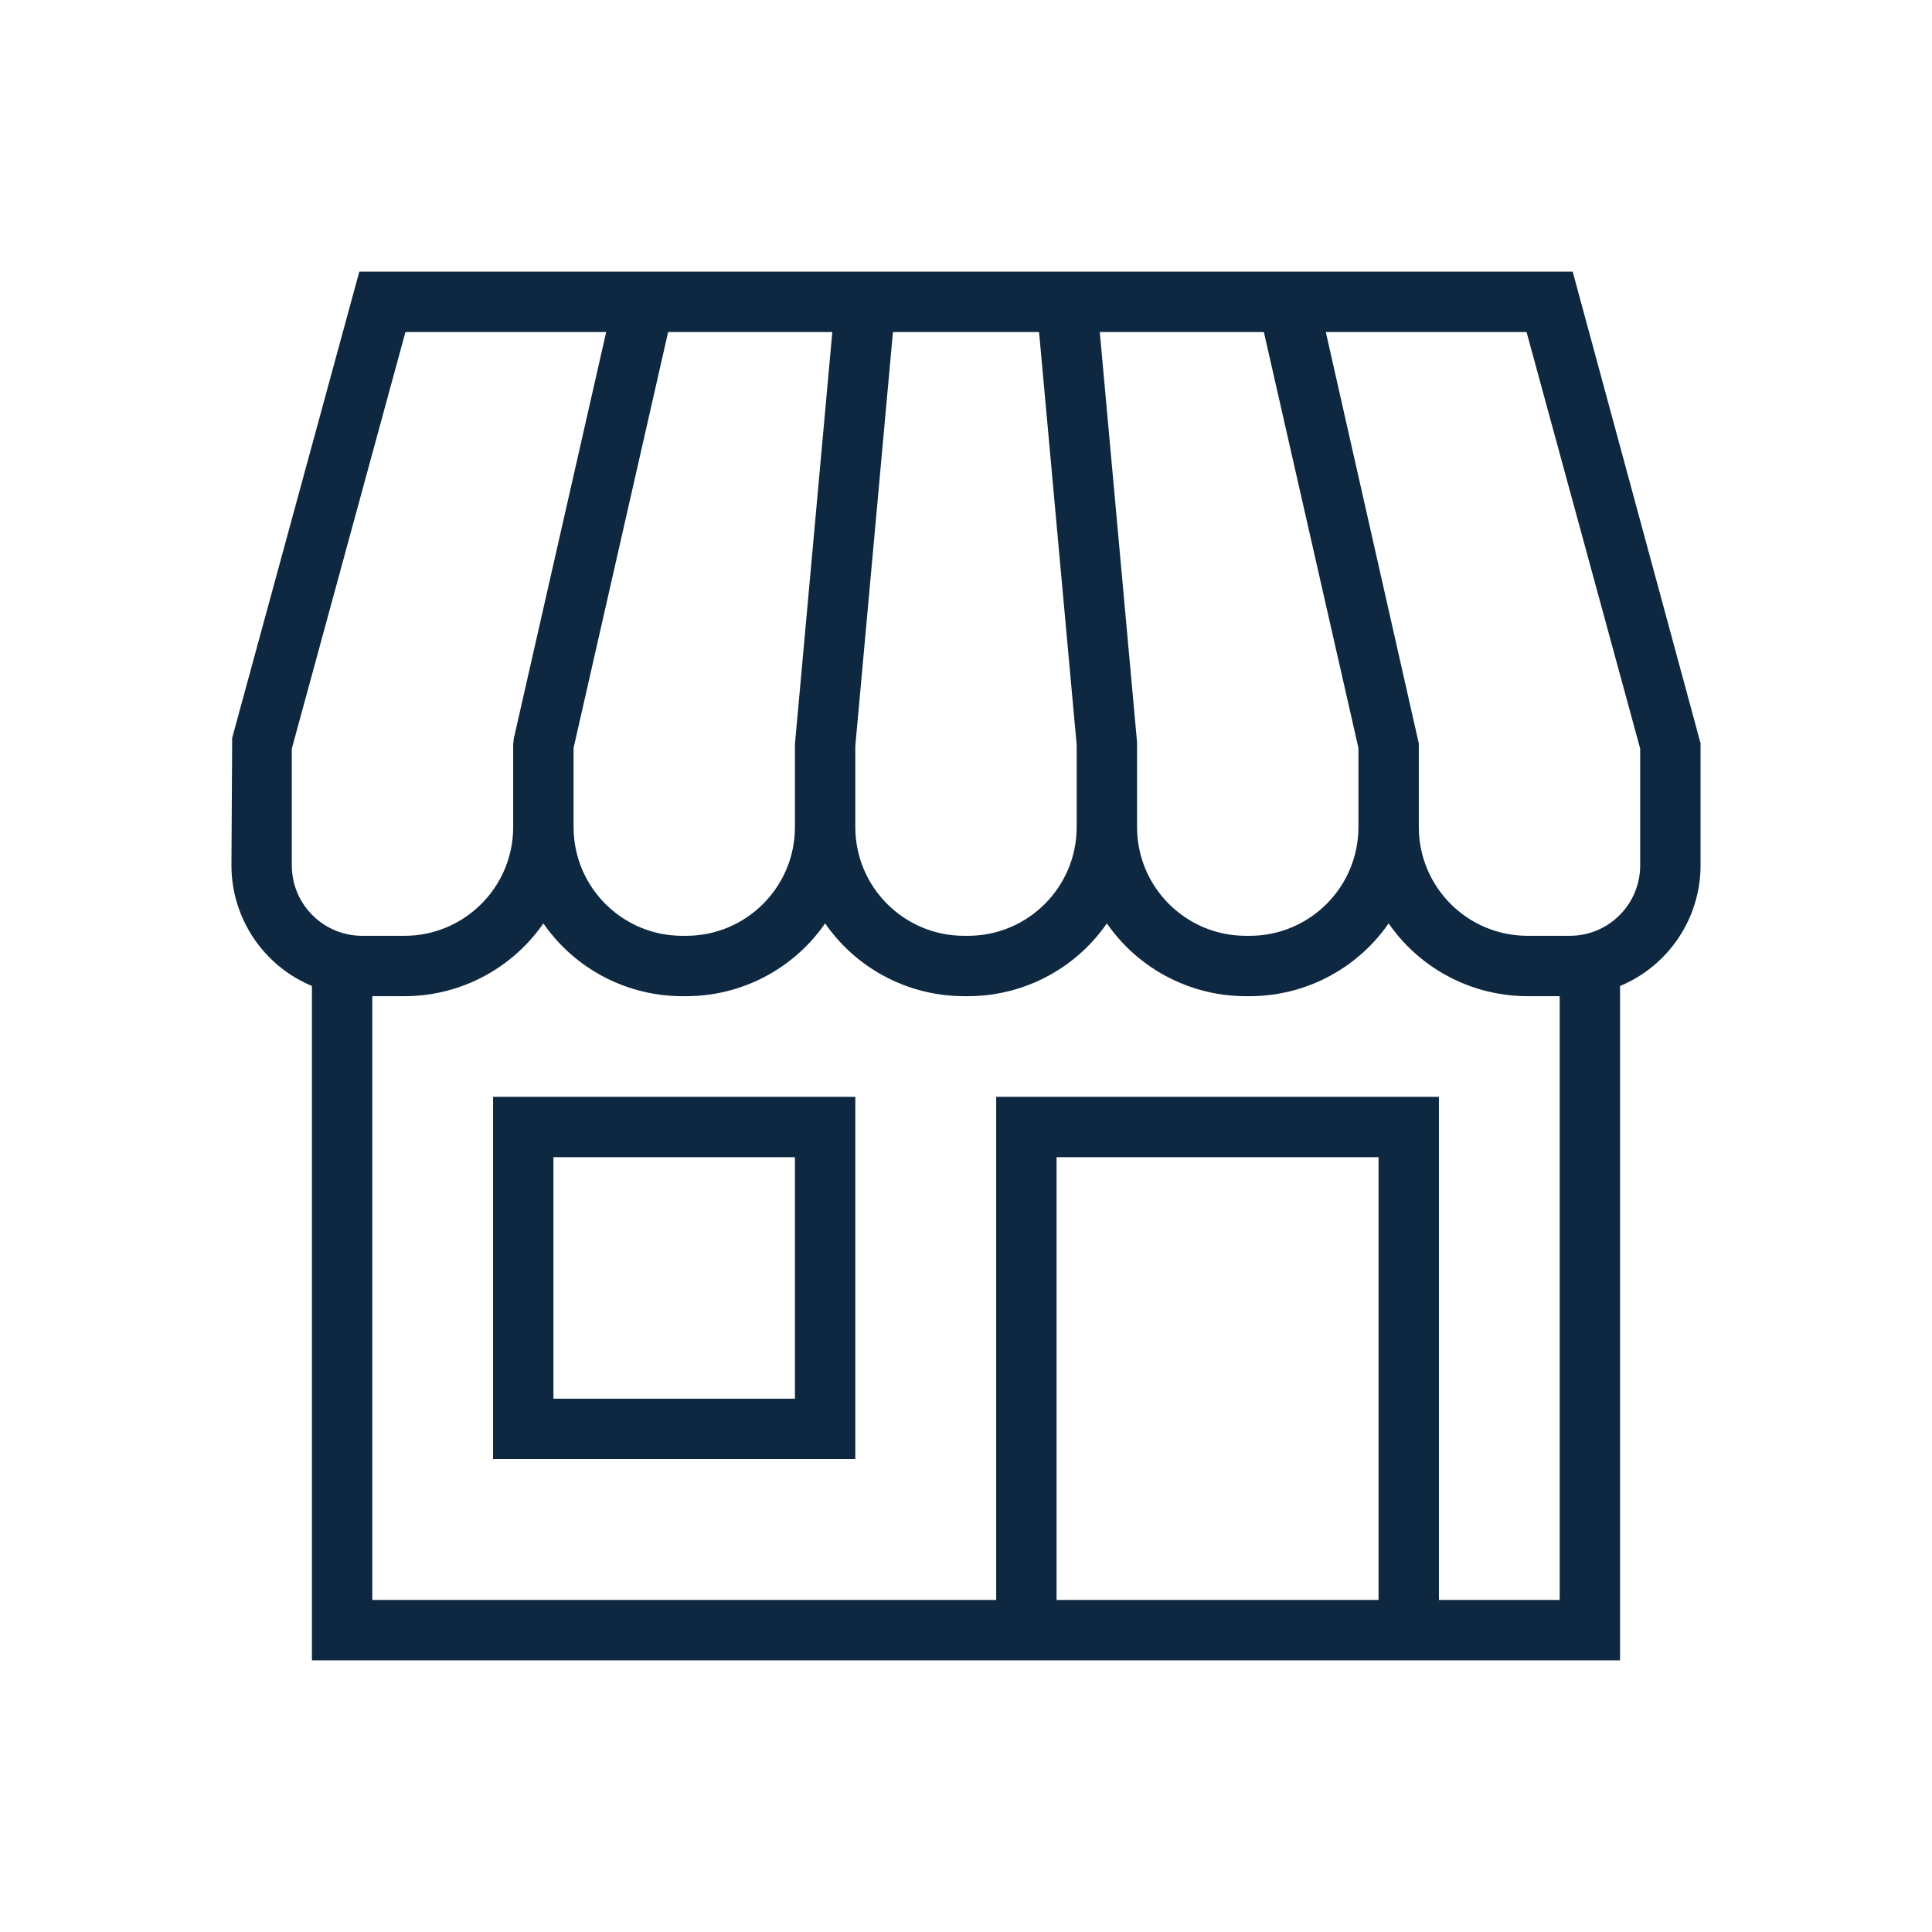 <svg width="96" height="96" xmlns="http://www.w3.org/2000/svg" xmlns:xlink="http://www.w3.org/1999/xlink" xml:space="preserve" overflow="hidden"><g transform="translate(-294 -117)"><path d="M371.764 131 312.236 131 306.036 153.737 306 160C306.003 162.54 307.605 164.803 310 165.65L310 199 374 199 374 165.65C376.395 164.803 377.997 162.54 378 160L378 154ZM350 153.91 348.1 133 357.2 133 362 154.112 362 158.1C361.997 161.357 359.357 163.997 356.1 164L355.9 164C352.643 163.997 350.003 161.357 350 158.1L350 154ZM348 158.1C347.997 161.357 345.357 163.997 342.1 164L341.9 164C338.643 163.997 336.003 161.357 336 158.1L336 154.047 337.913 133 346.087 133 348 154ZM335.905 133 334 154 334 158.1C333.997 161.357 331.357 163.997 328.1 164L327.9 164C324.643 163.997 322.003 161.357 322 158.1L322 154.112 326.8 133ZM320 154 320 158.1C319.997 161.357 317.357 163.997 314.1 164L312 164C309.791 164 308 162.209 308 160L308 154.134 313.764 133 324.747 133 320.025 153.778ZM346 197 346 174 363 174 363 197ZM372 197 365 197 365 172 344 172 344 197 312 197 312 166 314.1 166C316.967 165.998 319.608 164.443 321 161.937 322.392 164.443 325.033 165.998 327.9 166L328.1 166C330.967 165.998 333.608 164.443 335 161.937 336.392 164.443 339.033 165.998 341.9 166L342.1 166C344.967 165.998 347.608 164.443 349 161.937 350.392 164.443 353.033 165.998 355.9 166L356.1 166C358.967 165.998 361.608 164.443 363 161.937 364.392 164.443 367.033 165.998 369.9 166L372 166ZM376 160C376 162.209 374.209 164 372 164L369.9 164C366.643 163.997 364.003 161.357 364 158.1L364 154 359.253 133 370.236 133 376 154.134Z" stroke="#0E2841" fill="#0E2841"/><path d="M319 189 336 189 336 172 319 172ZM321 174 334 174 334 187 321 187Z" stroke="#0E2841" fill="#0E2841"/></g></svg>
